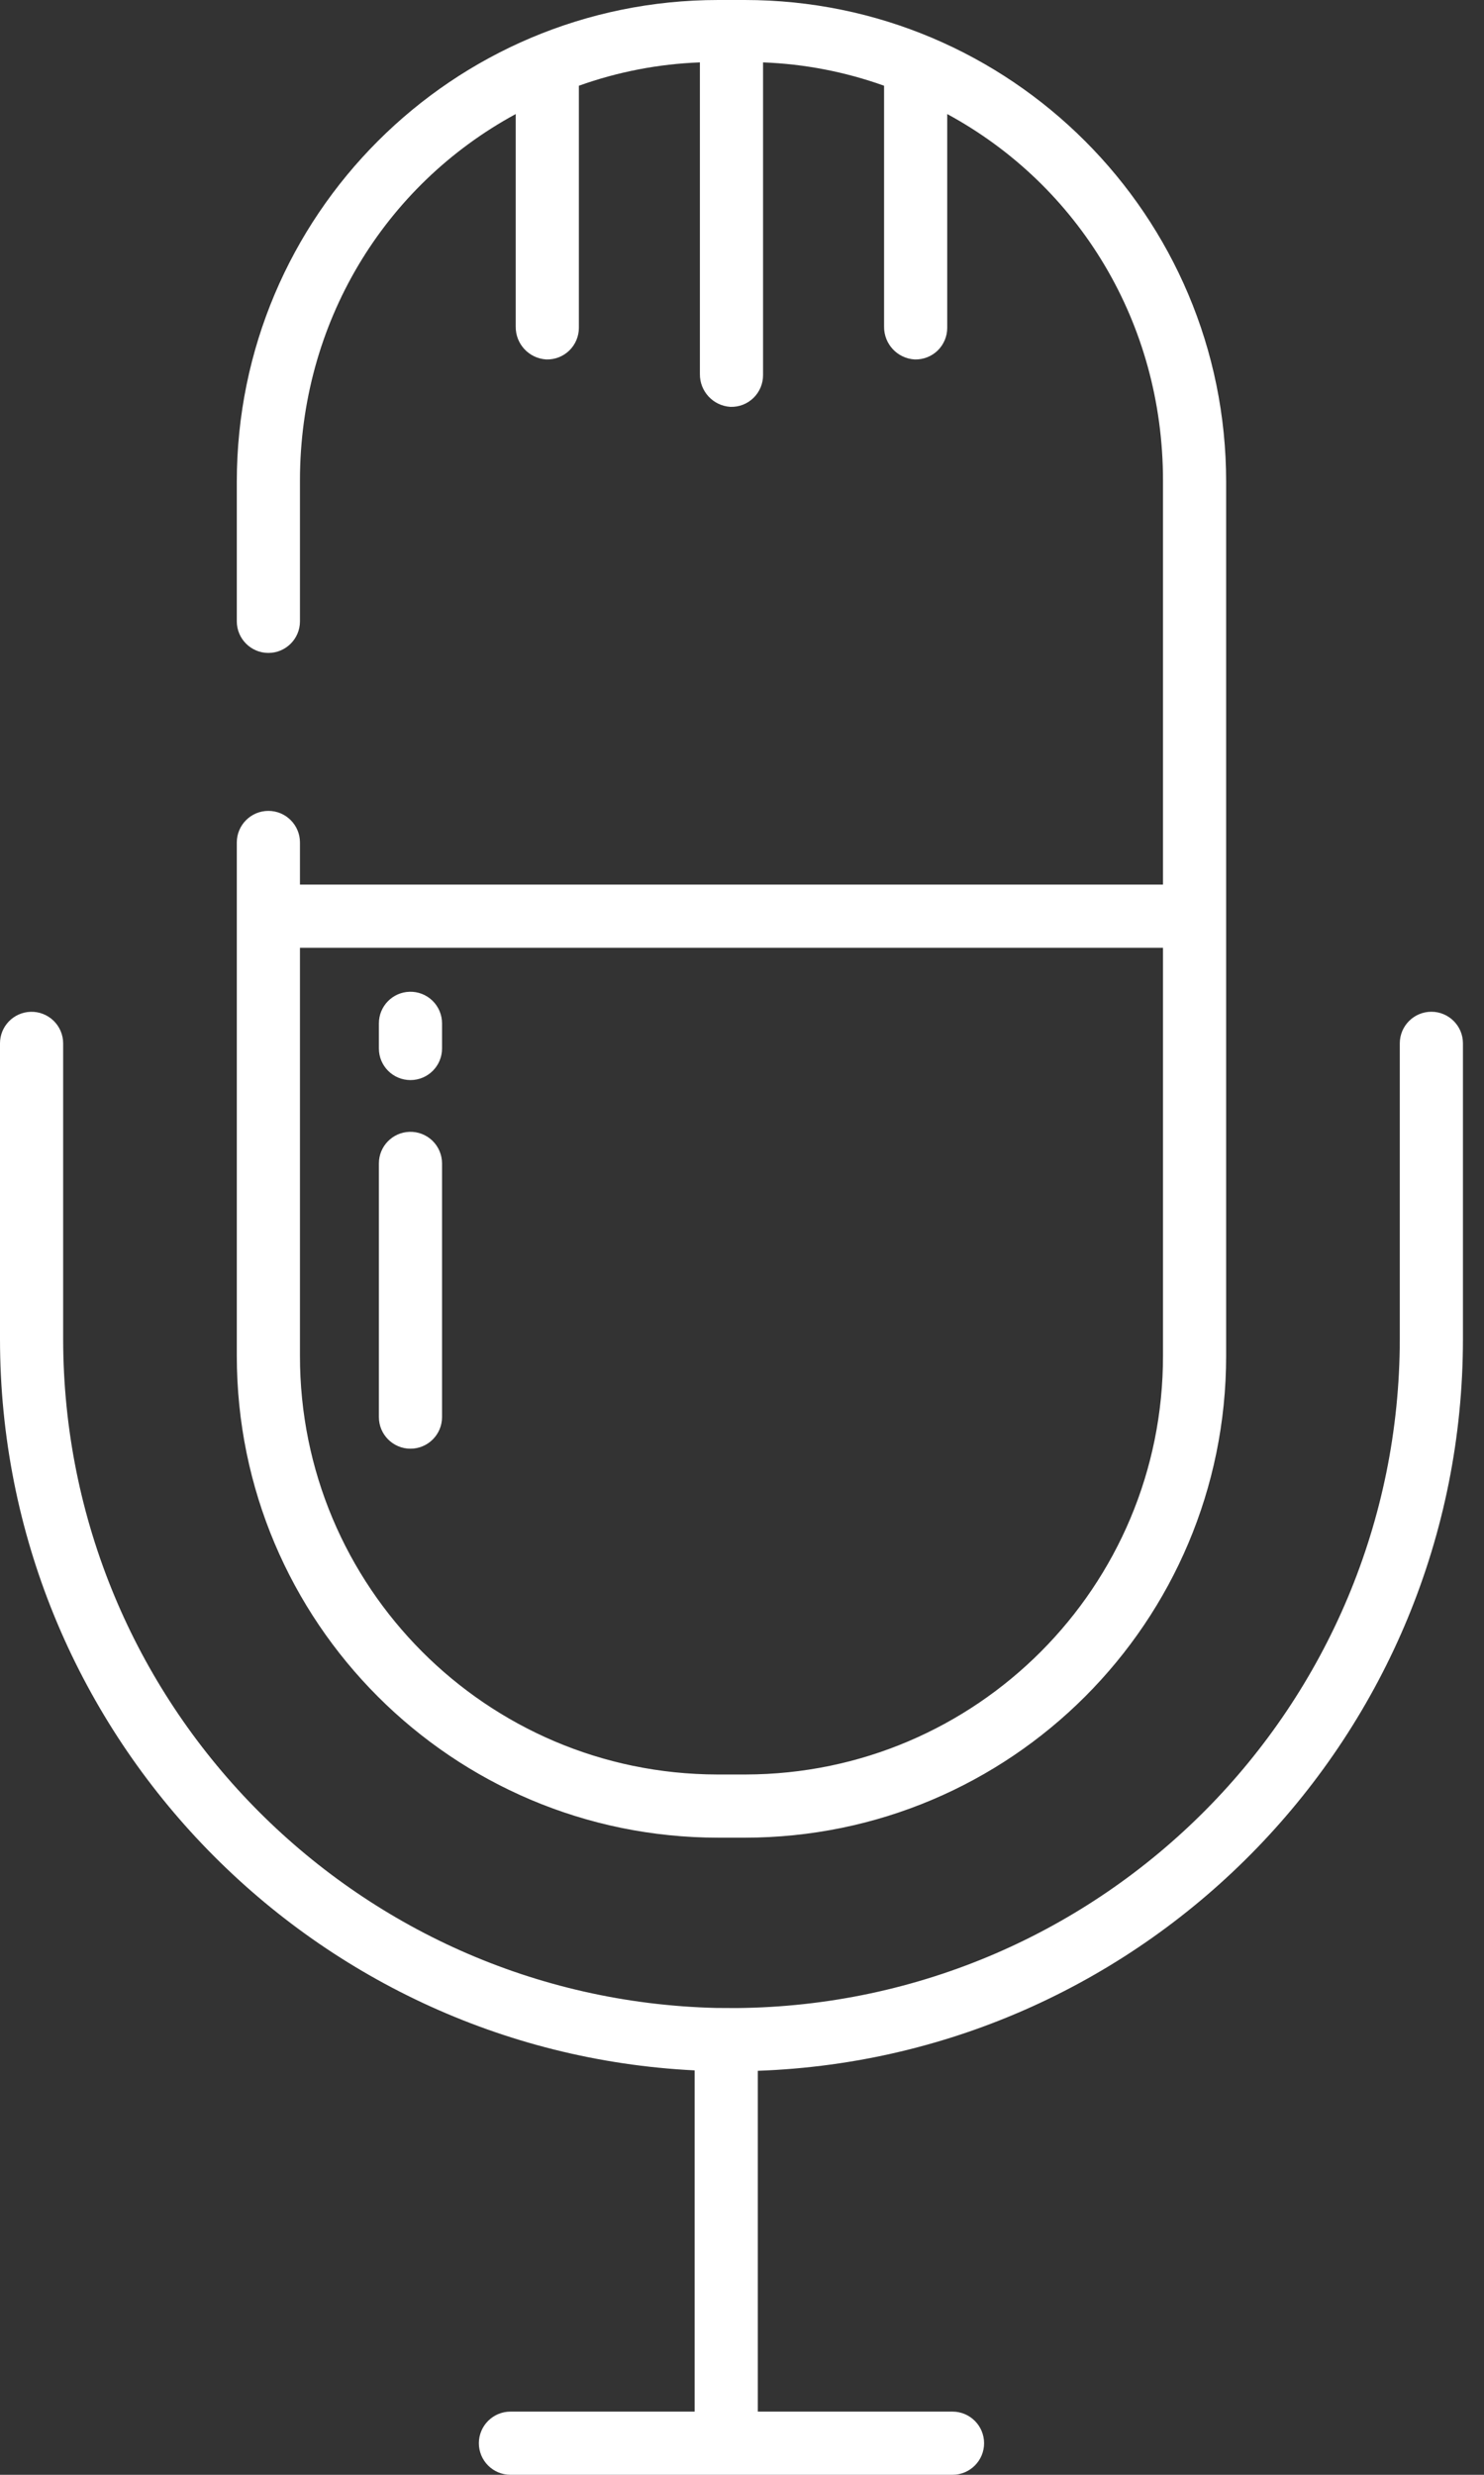 <svg width="54" height="90" viewBox="0 0 54 90" fill="none" xmlns="http://www.w3.org/2000/svg">
<rect x="0" y="0" width="54" height="90" fill="#333333" stroke="none"/>
<path d="M26.138 0C16.462 0 8.617 7.845 8.617 17.521V22.596C8.617 23.23 9.132 23.745 9.766 23.745C10.4 23.745 10.915 23.23 10.915 22.596V17.476C10.915 11.745 13.979 6.746 18.766 4.148V11.875C18.757 12.508 19.248 13.035 19.879 13.072C20.19 13.081 20.492 12.964 20.715 12.748C20.938 12.531 21.064 12.233 21.064 11.923V3.118C22.481 2.611 23.965 2.325 25.468 2.269V13.599C25.459 14.232 25.95 14.758 26.581 14.796C26.892 14.805 27.195 14.688 27.417 14.471C27.64 14.254 27.766 13.956 27.766 13.647V2.269C29.269 2.325 30.753 2.611 32.17 3.118V11.875C32.161 12.508 32.652 13.035 33.283 13.072C33.594 13.081 33.897 12.964 34.12 12.748C34.342 12.531 34.468 12.233 34.468 11.923V4.148C39.255 6.744 42.319 11.744 42.319 17.476V32.17H10.915V30.638C10.915 30.004 10.4 29.489 9.766 29.489C9.132 29.489 8.617 30.004 8.617 30.638V49.309C8.617 58.985 16.462 66.83 26.138 66.83H27.096C36.772 66.83 44.617 58.985 44.617 49.309V17.521C44.617 7.845 36.772 0 27.096 0H26.138ZM10.915 34.468H42.319V49.301C42.33 57.698 35.533 64.516 27.136 64.532H26.098C17.701 64.516 10.904 57.698 10.915 49.301V34.468ZM14.903 36.067C14.281 36.085 13.787 36.594 13.787 37.216V38.13C13.787 38.765 14.302 39.279 14.936 39.279C15.57 39.279 16.085 38.765 16.085 38.13V37.216C16.085 36.905 15.959 36.607 15.736 36.391C15.514 36.175 15.213 36.058 14.903 36.067ZM1.116 36.796C0.494 36.814 0 37.322 0 37.943V48.694C0 62.93 11.211 74.593 25.277 75.293V87.702H18.575C17.94 87.702 17.425 88.217 17.425 88.851C17.425 89.485 17.94 90 18.575 90H34.66C35.294 90 35.809 89.485 35.809 88.851C35.809 88.217 35.294 87.702 34.66 87.702H27.575V75.308C41.818 74.802 53.234 63.058 53.234 48.692V37.943C53.234 37.309 52.719 36.794 52.085 36.794C51.451 36.794 50.936 37.309 50.936 37.943V48.692C50.924 62.048 40.16 72.904 26.805 73.026L26.056 73.022C12.849 72.699 2.308 61.903 2.298 48.692V37.943C2.298 37.634 2.172 37.336 1.949 37.12C1.726 36.904 1.426 36.787 1.116 36.796ZM14.903 41.161C14.281 41.179 13.787 41.688 13.787 42.309V51.535C13.787 52.169 14.302 52.684 14.936 52.684C15.57 52.684 16.085 52.169 16.085 51.535V42.309C16.085 41.999 15.959 41.701 15.736 41.484C15.514 41.269 15.213 41.152 14.903 41.161Z" fill="white"/>
</svg>
